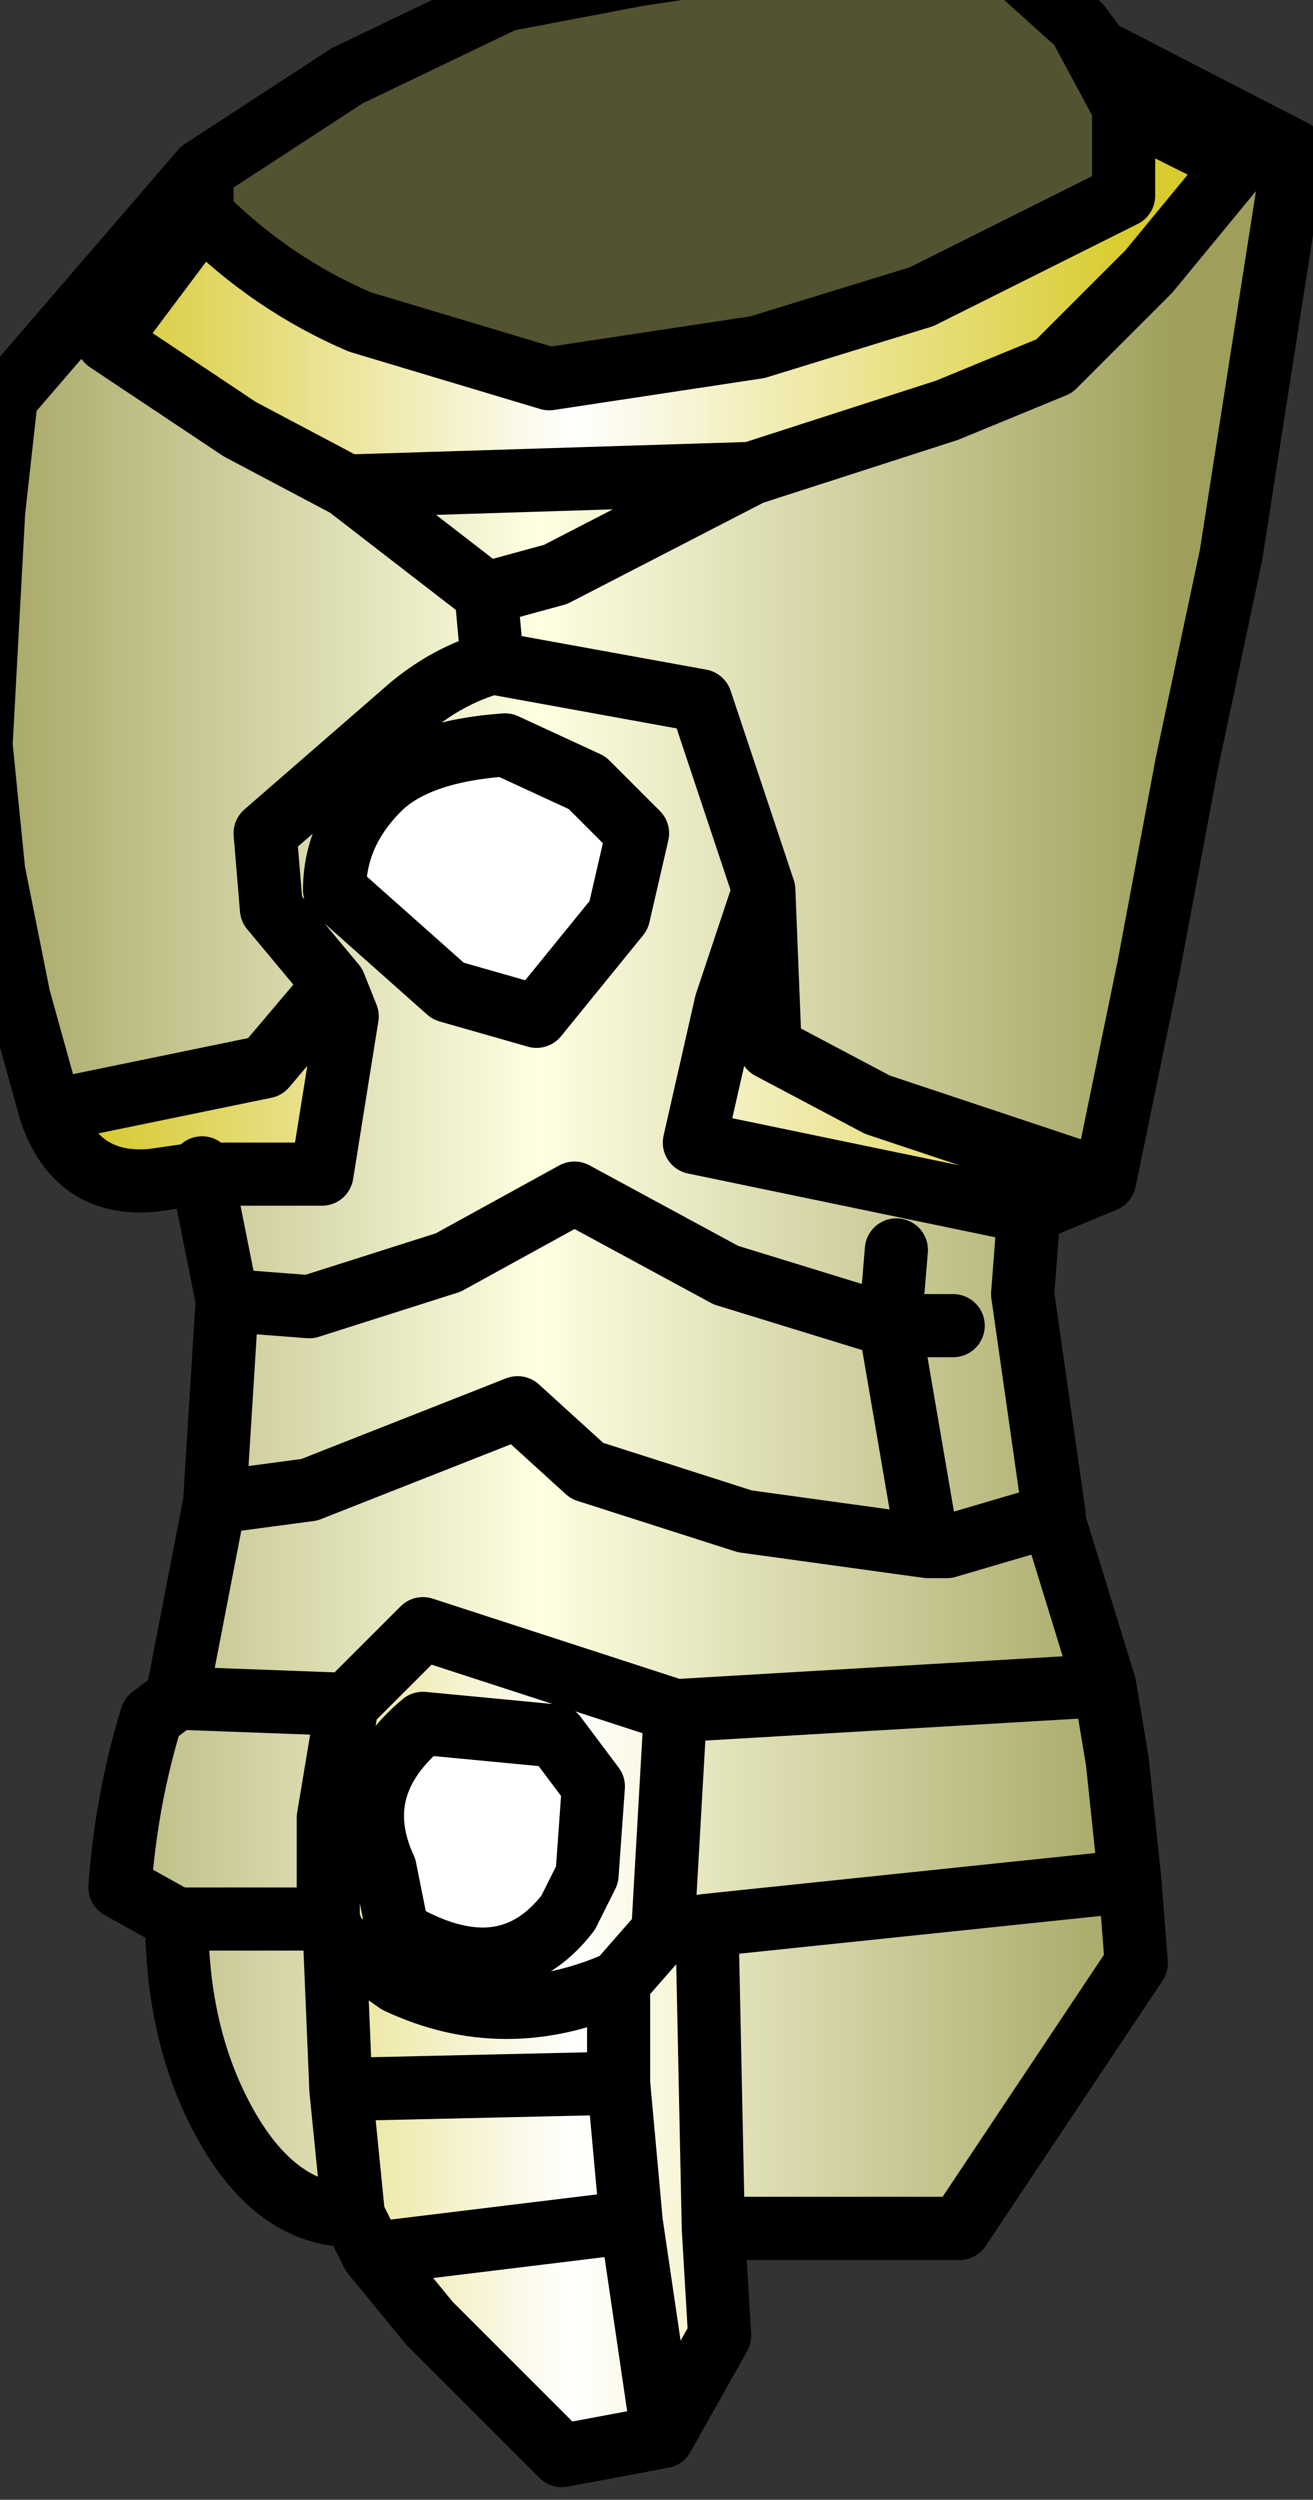 <?xml version="1.0" encoding="UTF-8" standalone="no"?>
<svg xmlns:xlink="http://www.w3.org/1999/xlink" height="19.8px" width="10.4px" xmlns="http://www.w3.org/2000/svg">
  <rect width="100%" height="100%" fill="#333333" stroke="none"/>
  <g transform="matrix(1.0, 0.0, 0.0, 1.0, 0.0, 0.0)">
    <path d="M1.6 1.35 L2.75 0.6 4.0 0.0 5.05 -0.2 6.05 -0.35 7.05 -0.3 8.05 -0.25 8.55 0.2 8.9 0.85 8.9 1.55 7.3 2.35 6.0 2.75 4.35 3.0 2.85 2.55 Q2.15 2.25 1.6 1.7 L1.6 1.35" fill="#535231" fill-rule="evenodd" stroke="none"/>
    <path d="M8.75 9.35 L8.15 9.6 5.5 9.05 5.75 7.95 6.05 7.05 6.1 8.3 6.95 8.75 8.75 9.35 M5.65 17.65 L5.7 18.5 5.25 19.3 4.45 19.45 3.4 18.4 2.95 17.85 2.8 17.55 2.7 16.55 2.65 15.35 2.6 15.2 2.6 14.4 2.75 13.5 3.35 12.9 5.35 13.55 5.25 15.3 5.6 15.25 5.65 17.65 M1.55 9.3 L1.2 9.35 Q0.6 9.4 0.4 8.8 L2.1 8.45 2.65 7.8 2.75 8.05 2.55 9.3 1.6 9.3 1.6 9.25 1.55 9.3 M1.6 1.7 Q2.15 2.25 2.85 2.55 L4.35 3.0 6.0 2.75 7.3 2.35 8.9 1.55 8.9 0.85 9.8 1.3 9.1 2.15 8.35 2.9 7.5 3.25 5.95 3.75 2.75 3.85 1.9 3.4 0.85 2.7 1.6 1.7 M3.15 15.3 Q4.0 15.8 4.5 15.15 L4.65 14.85 4.7 14.15 4.4 13.75 3.35 13.65 Q2.75 14.15 3.05 14.8 L3.15 15.3 M4.9 15.7 L5.25 15.3 4.9 15.7 4.9 16.5 5.0 17.6 2.95 17.85 5.0 17.6 4.9 16.5 2.7 16.55 4.9 16.5 4.9 15.7 Q4.0 16.1 3.15 15.7 L2.65 15.35 3.15 15.7 Q4.0 16.1 4.9 15.7 M5.0 17.6 L5.25 19.3 5.0 17.6" fill="url(#gradient0)" fill-rule="evenodd" stroke="none"/>
    <path d="M8.7 0.4 L10.25 1.2 10.0 2.8 9.75 4.4 9.4 6.05 9.1 7.65 8.75 9.35 6.95 8.75 6.1 8.3 6.05 7.05 5.55 5.55 3.9 5.25 3.85 4.7 4.4 4.55 5.95 3.75 4.4 4.55 3.85 4.7 3.9 5.25 5.55 5.55 6.05 7.05 5.75 7.95 5.5 9.05 8.15 9.6 8.1 10.25 8.35 12.0 8.35 12.05 8.75 13.35 8.85 13.95 8.95 14.9 9.0 15.55 7.6 17.65 5.65 17.65 5.6 15.25 5.25 15.3 5.35 13.55 8.75 13.35 5.35 13.55 3.35 12.9 2.75 13.5 2.6 14.4 2.6 15.2 2.65 15.35 2.7 16.55 2.8 17.55 Q2.2 17.55 1.8 16.85 1.4 16.15 1.4 15.2 L0.95 14.95 Q1.0 14.25 1.2 13.6 L1.4 13.45 1.7 11.9 1.8 10.3 1.6 9.3 2.55 9.3 2.75 8.05 2.65 7.8 2.15 7.2 2.1 6.6 3.25 5.6 Q3.55 5.35 3.9 5.25 3.55 5.35 3.25 5.6 L2.1 6.6 2.15 7.2 2.65 7.8 2.1 8.45 0.4 8.8 0.15 7.9 -0.05 6.9 -0.15 5.9 -0.05 4.05 0.05 3.15 1.6 1.35 1.6 1.7 0.85 2.7 1.9 3.4 2.75 3.85 3.85 4.7 2.75 3.85 5.95 3.75 7.5 3.25 8.35 2.9 9.1 2.15 9.8 1.3 8.9 0.85 8.7 0.4 M4.65 6.2 L4.0 5.9 Q3.3 5.95 3.0 6.25 2.65 6.6 2.65 7.05 L3.55 7.85 4.25 8.05 4.9 7.25 5.05 6.6 4.65 6.2 M1.8 10.3 L2.45 10.35 3.55 10.0 4.55 9.45 5.75 10.1 7.05 10.5 7.35 12.25 5.9 12.05 4.65 11.65 4.1 11.15 2.45 11.8 1.7 11.9 2.45 11.8 4.1 11.15 4.65 11.65 5.9 12.05 7.35 12.25 7.05 10.5 5.75 10.1 4.55 9.45 3.55 10.0 2.45 10.35 1.8 10.3 M8.35 12.0 L7.5 12.25 7.35 12.25 7.5 12.25 8.35 12.0 M7.55 10.5 L7.05 10.5 7.1 9.9 7.05 10.5 7.55 10.5 M8.95 14.9 L5.6 15.25 8.95 14.9 M1.4 15.2 L2.6 15.2 1.4 15.2 M1.4 13.45 L2.75 13.5 1.4 13.45" fill="url(#gradient1)" fill-rule="evenodd" stroke="none"/>
    <path d="M4.65 6.2 L5.05 6.6 4.9 7.25 4.25 8.05 3.55 7.85 2.65 7.05 Q2.65 6.6 3.0 6.25 3.3 5.95 4.0 5.9 L4.65 6.2 M3.15 15.3 L3.05 14.8 Q2.75 14.15 3.35 13.65 L4.4 13.75 4.7 14.15 4.65 14.85 4.5 15.15 Q4.0 15.8 3.15 15.3" fill="#ffffff" fill-rule="evenodd" stroke="none"/>
    <path d="M1.6 1.35 L2.75 0.6 4.0 0.0 5.05 -0.2 6.05 -0.35 7.05 -0.3 8.05 -0.25 8.55 0.2 8.7 0.4 10.25 1.2 10.0 2.8 9.75 4.4 9.4 6.05 9.1 7.65 8.75 9.35 8.15 9.6 8.1 10.25 8.35 12.0 8.35 12.05 8.75 13.35 8.85 13.95 8.95 14.9 9.0 15.55 7.6 17.65 5.65 17.65 5.7 18.5 5.25 19.3 4.45 19.45 3.4 18.4 2.95 17.85 2.8 17.55 Q2.2 17.55 1.8 16.85 1.4 16.15 1.4 15.2 L0.95 14.95 Q1.0 14.25 1.2 13.6 L1.4 13.45 1.7 11.9 1.8 10.3 1.6 9.3 1.55 9.3 1.2 9.35 Q0.6 9.4 0.4 8.8 L0.15 7.9 -0.05 6.9 -0.15 5.9 -0.05 4.05 0.05 3.15 1.6 1.35 1.6 1.7 Q2.15 2.25 2.85 2.55 L4.35 3.0 6.0 2.75 7.3 2.35 8.9 1.55 8.9 0.85 8.55 0.2 M8.9 0.85 L9.8 1.3 9.1 2.15 8.35 2.9 7.5 3.25 5.95 3.75 4.4 4.55 3.85 4.7 3.9 5.25 5.55 5.55 6.05 7.05 6.1 8.3 6.95 8.75 8.75 9.35 M8.9 0.85 L8.7 0.4 M2.75 3.85 L1.9 3.4 0.85 2.7 1.6 1.7 M2.75 3.85 L3.85 4.7 M2.65 7.8 L2.15 7.2 2.1 6.6 3.25 5.6 Q3.55 5.35 3.9 5.25 M2.65 7.8 L2.75 8.05 2.55 9.3 1.6 9.3 1.6 9.25 1.55 9.3 1.6 9.3 M4.65 6.2 L4.0 5.9 Q3.3 5.95 3.0 6.25 2.65 6.6 2.65 7.05 L3.55 7.85 4.25 8.05 4.9 7.25 5.05 6.6 4.65 6.2 M0.4 8.8 L2.1 8.45 2.65 7.8 M1.7 11.9 L2.45 11.8 4.1 11.15 4.65 11.65 5.9 12.05 7.35 12.25 7.05 10.5 5.75 10.1 4.55 9.45 3.55 10.0 2.45 10.35 1.8 10.3 M6.05 7.05 L5.75 7.95 5.5 9.05 8.15 9.6 M7.1 9.9 L7.05 10.5 7.55 10.5 M7.35 12.25 L7.5 12.25 8.35 12.0 M5.95 3.75 L2.75 3.85 M5.35 13.55 L5.25 15.3 5.6 15.25 8.95 14.9 M5.6 15.25 L5.65 17.65 M5.35 13.55 L8.75 13.35 M2.75 13.5 L3.35 12.9 5.35 13.55 M3.15 15.3 Q4.0 15.8 4.5 15.15 L4.65 14.85 4.7 14.15 4.4 13.75 3.35 13.65 Q2.75 14.15 3.05 14.8 L3.15 15.3 M2.8 17.55 L2.7 16.55 2.65 15.35 2.6 15.2 1.4 15.2 M2.6 15.2 L2.6 14.4 2.75 13.5 1.4 13.45 M2.95 17.85 L5.0 17.6 4.9 16.5 2.7 16.55 M4.9 16.5 L4.9 15.7 Q4.0 16.1 3.15 15.7 L2.65 15.35 M5.25 19.3 L5.0 17.6 M5.25 15.3 L4.9 15.7" fill="none" stroke="#000000" stroke-linecap="round" stroke-linejoin="round" stroke-width="0.5"/>
  </g>
  <defs>
    <linearGradient gradientTransform="matrix(-0.005, -1.0E-4, 0.0, -0.002, 4.9, 2.45)" gradientUnits="userSpaceOnUse" id="gradient0" spreadMethod="pad" x1="-819.2" x2="819.2">
      <stop offset="0.0" stop-color="#d8cb2c"/>
      <stop offset="0.545" stop-color="#ffffff"/>
      <stop offset="1.0" stop-color="#d7ca33"/>
    </linearGradient>
    <linearGradient gradientTransform="matrix(0.006, 0.0, 0.0, 0.005, 4.45, 4.65)" gradientUnits="userSpaceOnUse" id="gradient1" spreadMethod="pad" x1="-819.2" x2="819.2">
      <stop offset="0.0" stop-color="#9f9f5b"/>
      <stop offset="0.482" stop-color="#ffffe2"/>
      <stop offset="1.0" stop-color="#9f9f5b"/>
    </linearGradient>
  </defs>
</svg>
